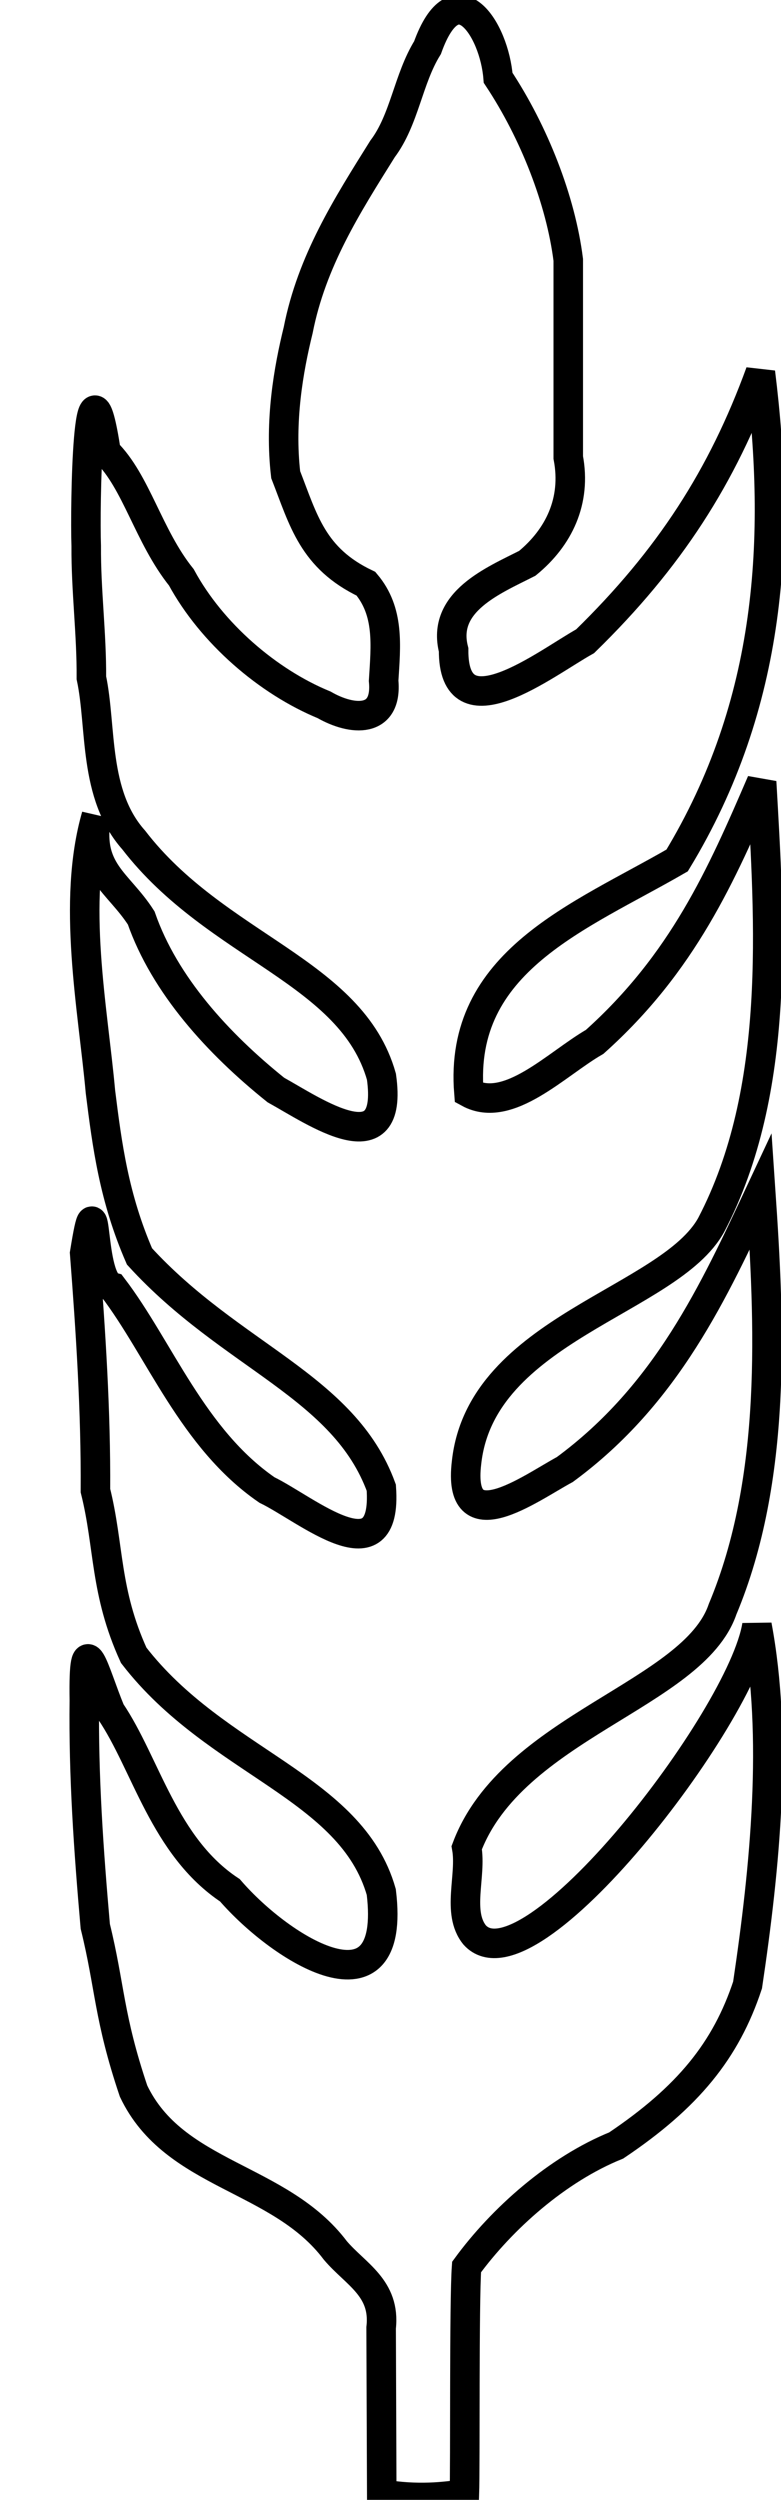 <?xml version="1.0" encoding="UTF-8" standalone="no"?>
<svg
   width="5mm"
   height="15.999mm"
   viewBox="-4.938 0.234 5 15.999"
   version="1.1"
   id="svg854"
   sodipodi:docname="wheat.svg"
   inkscape:version="1.2.2 (732a01da63, 2022-12-09)"
   xmlns:inkscape="http://www.inkscape.org/namespaces/inkscape"
   xmlns:sodipodi="http://sodipodi.sourceforge.net/DTD/sodipodi-0.dtd"
   xmlns="http://www.w3.org/2000/svg"
   xmlns:svg="http://www.w3.org/2000/svg">
  <defs
     id="defs858" />
  <sodipodi:namedview
     id="namedview856"
     pagecolor="#ffffff"
     bordercolor="#666666"
     borderopacity="1.0"
     inkscape:showpageshadow="2"
     inkscape:pageopacity="0.0"
     inkscape:pagecheckerboard="0"
     inkscape:deskcolor="#d1d1d1"
     inkscape:document-units="mm"
     showgrid="false"
     inkscape:zoom="22.077843"
     inkscape:cx="-1.6079469"
     inkscape:cy="46.78899"
     inkscape:window-width="1920"
     inkscape:window-height="1017"
     inkscape:window-x="-8"
     inkscape:window-y="-8"
     inkscape:window-maximized="1"
     inkscape:current-layer="svg854" />
  <path
     style="fill:none;stroke:#000000;stroke-width:0.05mm"
     d="m -1.965,16.194 c 0.006,-0.169 -0.002,-1.229 0.014,-1.451 0.226,-0.309 0.58,-0.625 0.958,-0.778 0.46,-0.309 0.703,-0.609 0.841,-1.027 0.113,-0.758 0.194,-1.59 0.06,-2.302 -0.095,0.598 -1.461,2.364 -1.807,1.982 -0.117,-0.144 -0.019,-0.379 -0.051,-0.559 0.291,-0.774 1.451,-0.978 1.638,-1.526 C 0.039,9.695 -0.011,8.697 -0.068,7.859 -0.367,8.498 -0.668,9.158 -1.322,9.639 -1.549,9.762 -2.013,10.107 -1.951,9.593 -1.857,8.738 -0.65,8.559 -0.384,8.072 0.065,7.212 -0.011,6.136 -0.062,5.238 -0.319,5.835 -0.566,6.396 -1.131,6.902 -1.376,7.043 -1.683,7.366 -1.936,7.228 -2.004,6.386 -1.227,6.102 -0.603,5.741 0.007,4.735 0.061,3.673 -0.07,2.617 -0.313,3.284 -0.652,3.811 -1.192,4.338 -1.445,4.479 -2.038,4.946 -2.034,4.393 -2.113,4.085 -1.78,3.95 -1.562,3.839 -1.361,3.674 -1.247,3.441 -1.3,3.162 V 1.897 C -1.348,1.516 -1.518,1.081 -1.749,0.732 -1.773,0.422 -2.021,0.037 -2.201,0.539 -2.325,0.739 -2.348,1 -2.489,1.187 c -0.227,0.363 -0.453,0.717 -0.54,1.16 -0.062,0.252 -0.12,0.581 -0.08,0.925 0.114,0.292 0.172,0.535 0.514,0.698 0.151,0.179 0.127,0.394 0.113,0.621 0.026,0.274 -0.202,0.257 -0.381,0.154 C -3.223,4.597 -3.583,4.287 -3.777,3.929 -3.988,3.666 -4.065,3.316 -4.259,3.126 c -0.118,-0.772 -0.136,0.35 -0.127,0.603 -0.002,0.281 0.035,0.562 0.033,0.843 0.067,0.314 0.011,0.746 0.271,1.038 0.529,0.687 1.395,0.838 1.586,1.515 0.082,0.58 -0.43,0.221 -0.676,0.085 C -3.541,6.914 -3.884,6.539 -4.034,6.109 -4.181,5.879 -4.383,5.808 -4.321,5.455 c -0.159,0.551 -0.022,1.234 0.026,1.766 0.043,0.344 0.087,0.679 0.25,1.054 0.586,0.642 1.31,0.828 1.548,1.48 0.042,0.586 -0.478,0.138 -0.732,0.015 -0.477,-0.328 -0.687,-0.903 -0.987,-1.297 -0.156,-0.038 -0.091,-0.77 -0.18,-0.219 0.039,0.507 0.072,1.009 0.069,1.52 0.089,0.356 0.059,0.646 0.245,1.054 0.531,0.688 1.392,0.838 1.585,1.515 0.101,0.829 -0.637,0.373 -0.969,-0.011 -0.423,-0.28 -0.538,-0.811 -0.765,-1.146 -0.104,-0.251 -0.175,-0.573 -0.167,-0.07 -0.006,0.485 0.027,0.957 0.07,1.447 0.095,0.386 0.085,0.579 0.245,1.054 0.259,0.545 0.935,0.546 1.292,1.02 0.129,0.152 0.322,0.24 0.293,0.495 l 0.004,1.064 c 0.231,0.039 0.406,0.017 0.528,-0.001 z"
     id="path852"
     sodipodi:nodetypes="cccccccccccccccccccccccccccccccccccccccccccccccccccccccccc" />
</svg>
